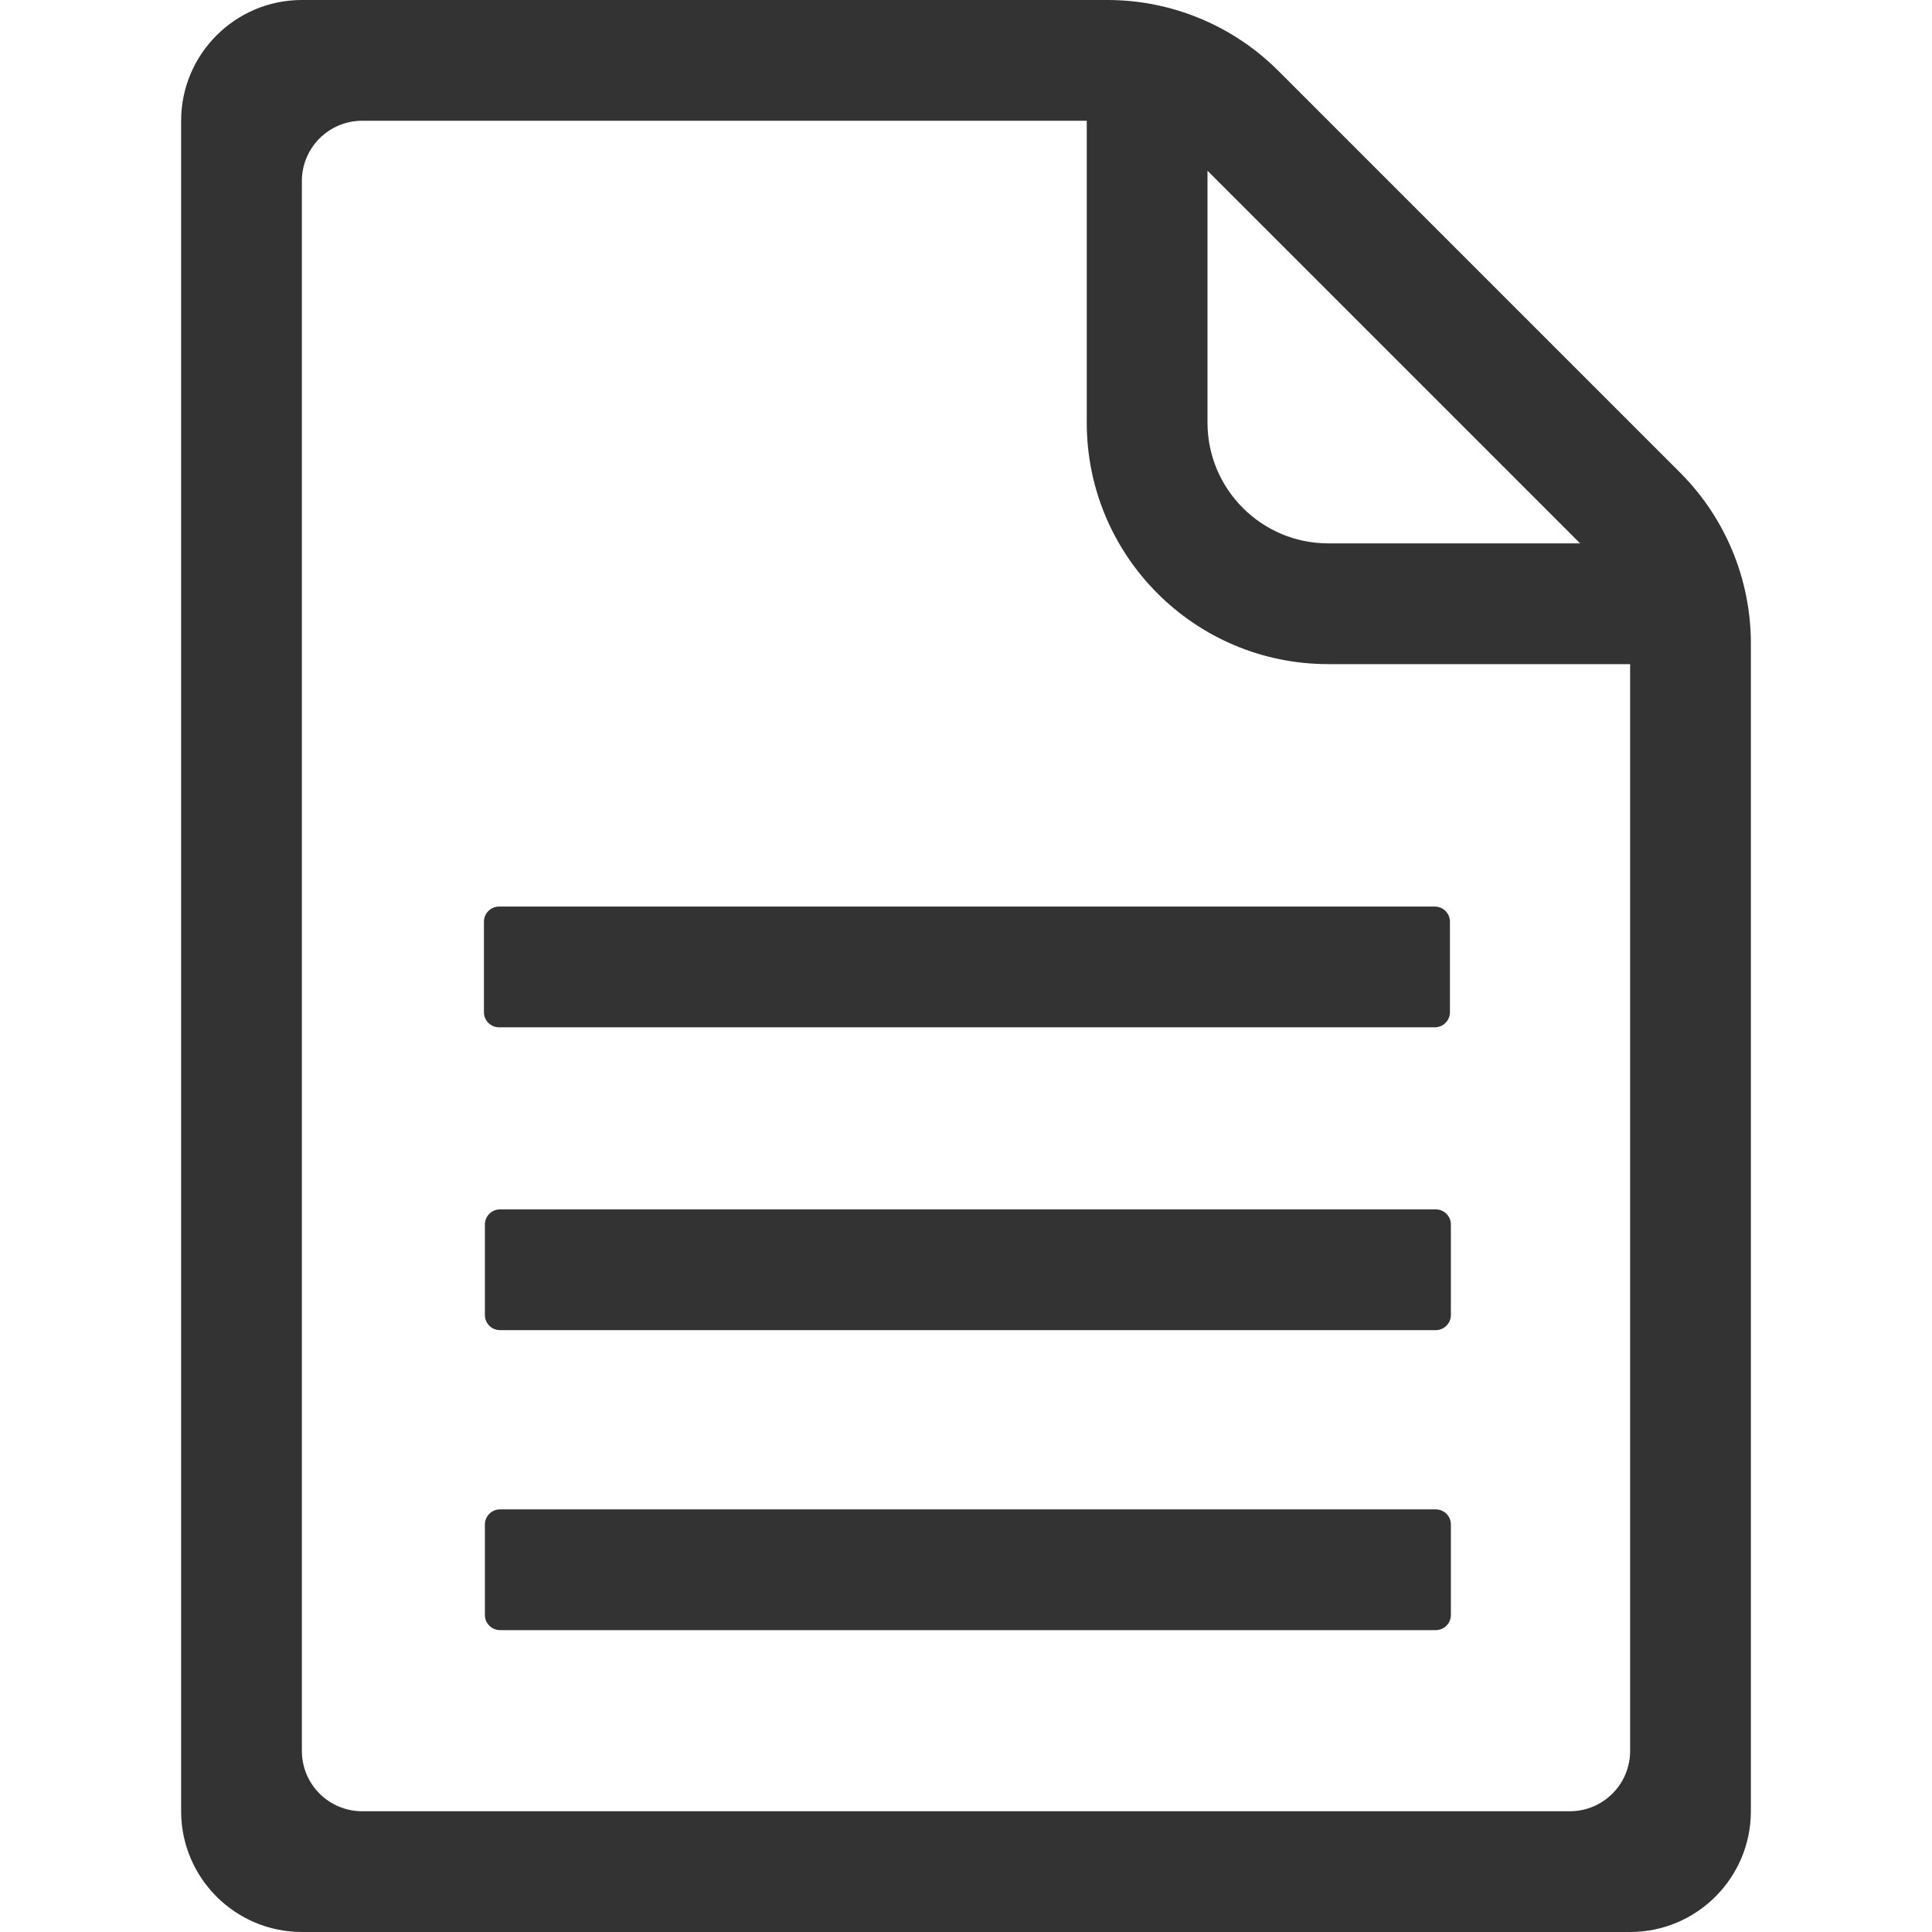 <?xml version="1.0" standalone="no"?><!DOCTYPE svg PUBLIC "-//W3C//DTD SVG 1.1//EN" "http://www.w3.org/Graphics/SVG/1.1/DTD/svg11.dtd"><svg class="icon" width="200px" height="200.00px" viewBox="0 0 1024 1024" version="1.1" xmlns="http://www.w3.org/2000/svg"><path fill="#333333" d="M587 0H160c-35.3 0-64 28.7-64 64v896c0 35.3 28.7 64 64 64h704c35.3 0 64-28.7 64-64V341c0-33.9-13.5-66.5-37.5-90.5l-213-213C653.5 13.5 620.9 0 587 0z m53 90.5L837.5 288H704c-35.3 0-64-28.7-64-64V90.5zM832 960H192c-17.7 0-32-14.3-32-32V96c0-17.7 14.3-32 32-32h384v160c0 70.7 57.3 128 128 128h160v576c0 17.7-14.3 32-32 32zM760.5 544.5h-496c-4.4 0-8-3.6-8-8v-48c0-4.4 3.6-8 8-8h496c4.4 0 8 3.6 8 8v48c0 4.4-3.6 8-8 8zM761 705H265c-4.4 0-8-3.6-8-8v-48c0-4.4 3.6-8 8-8h496c4.4 0 8 3.6 8 8v48c0 4.4-3.6 8-8 8zM761 864H265c-4.4 0-8-3.6-8-8v-48c0-4.4 3.6-8 8-8h496c4.4 0 8 3.6 8 8v48c0 4.4-3.6 8-8 8z" /></svg>